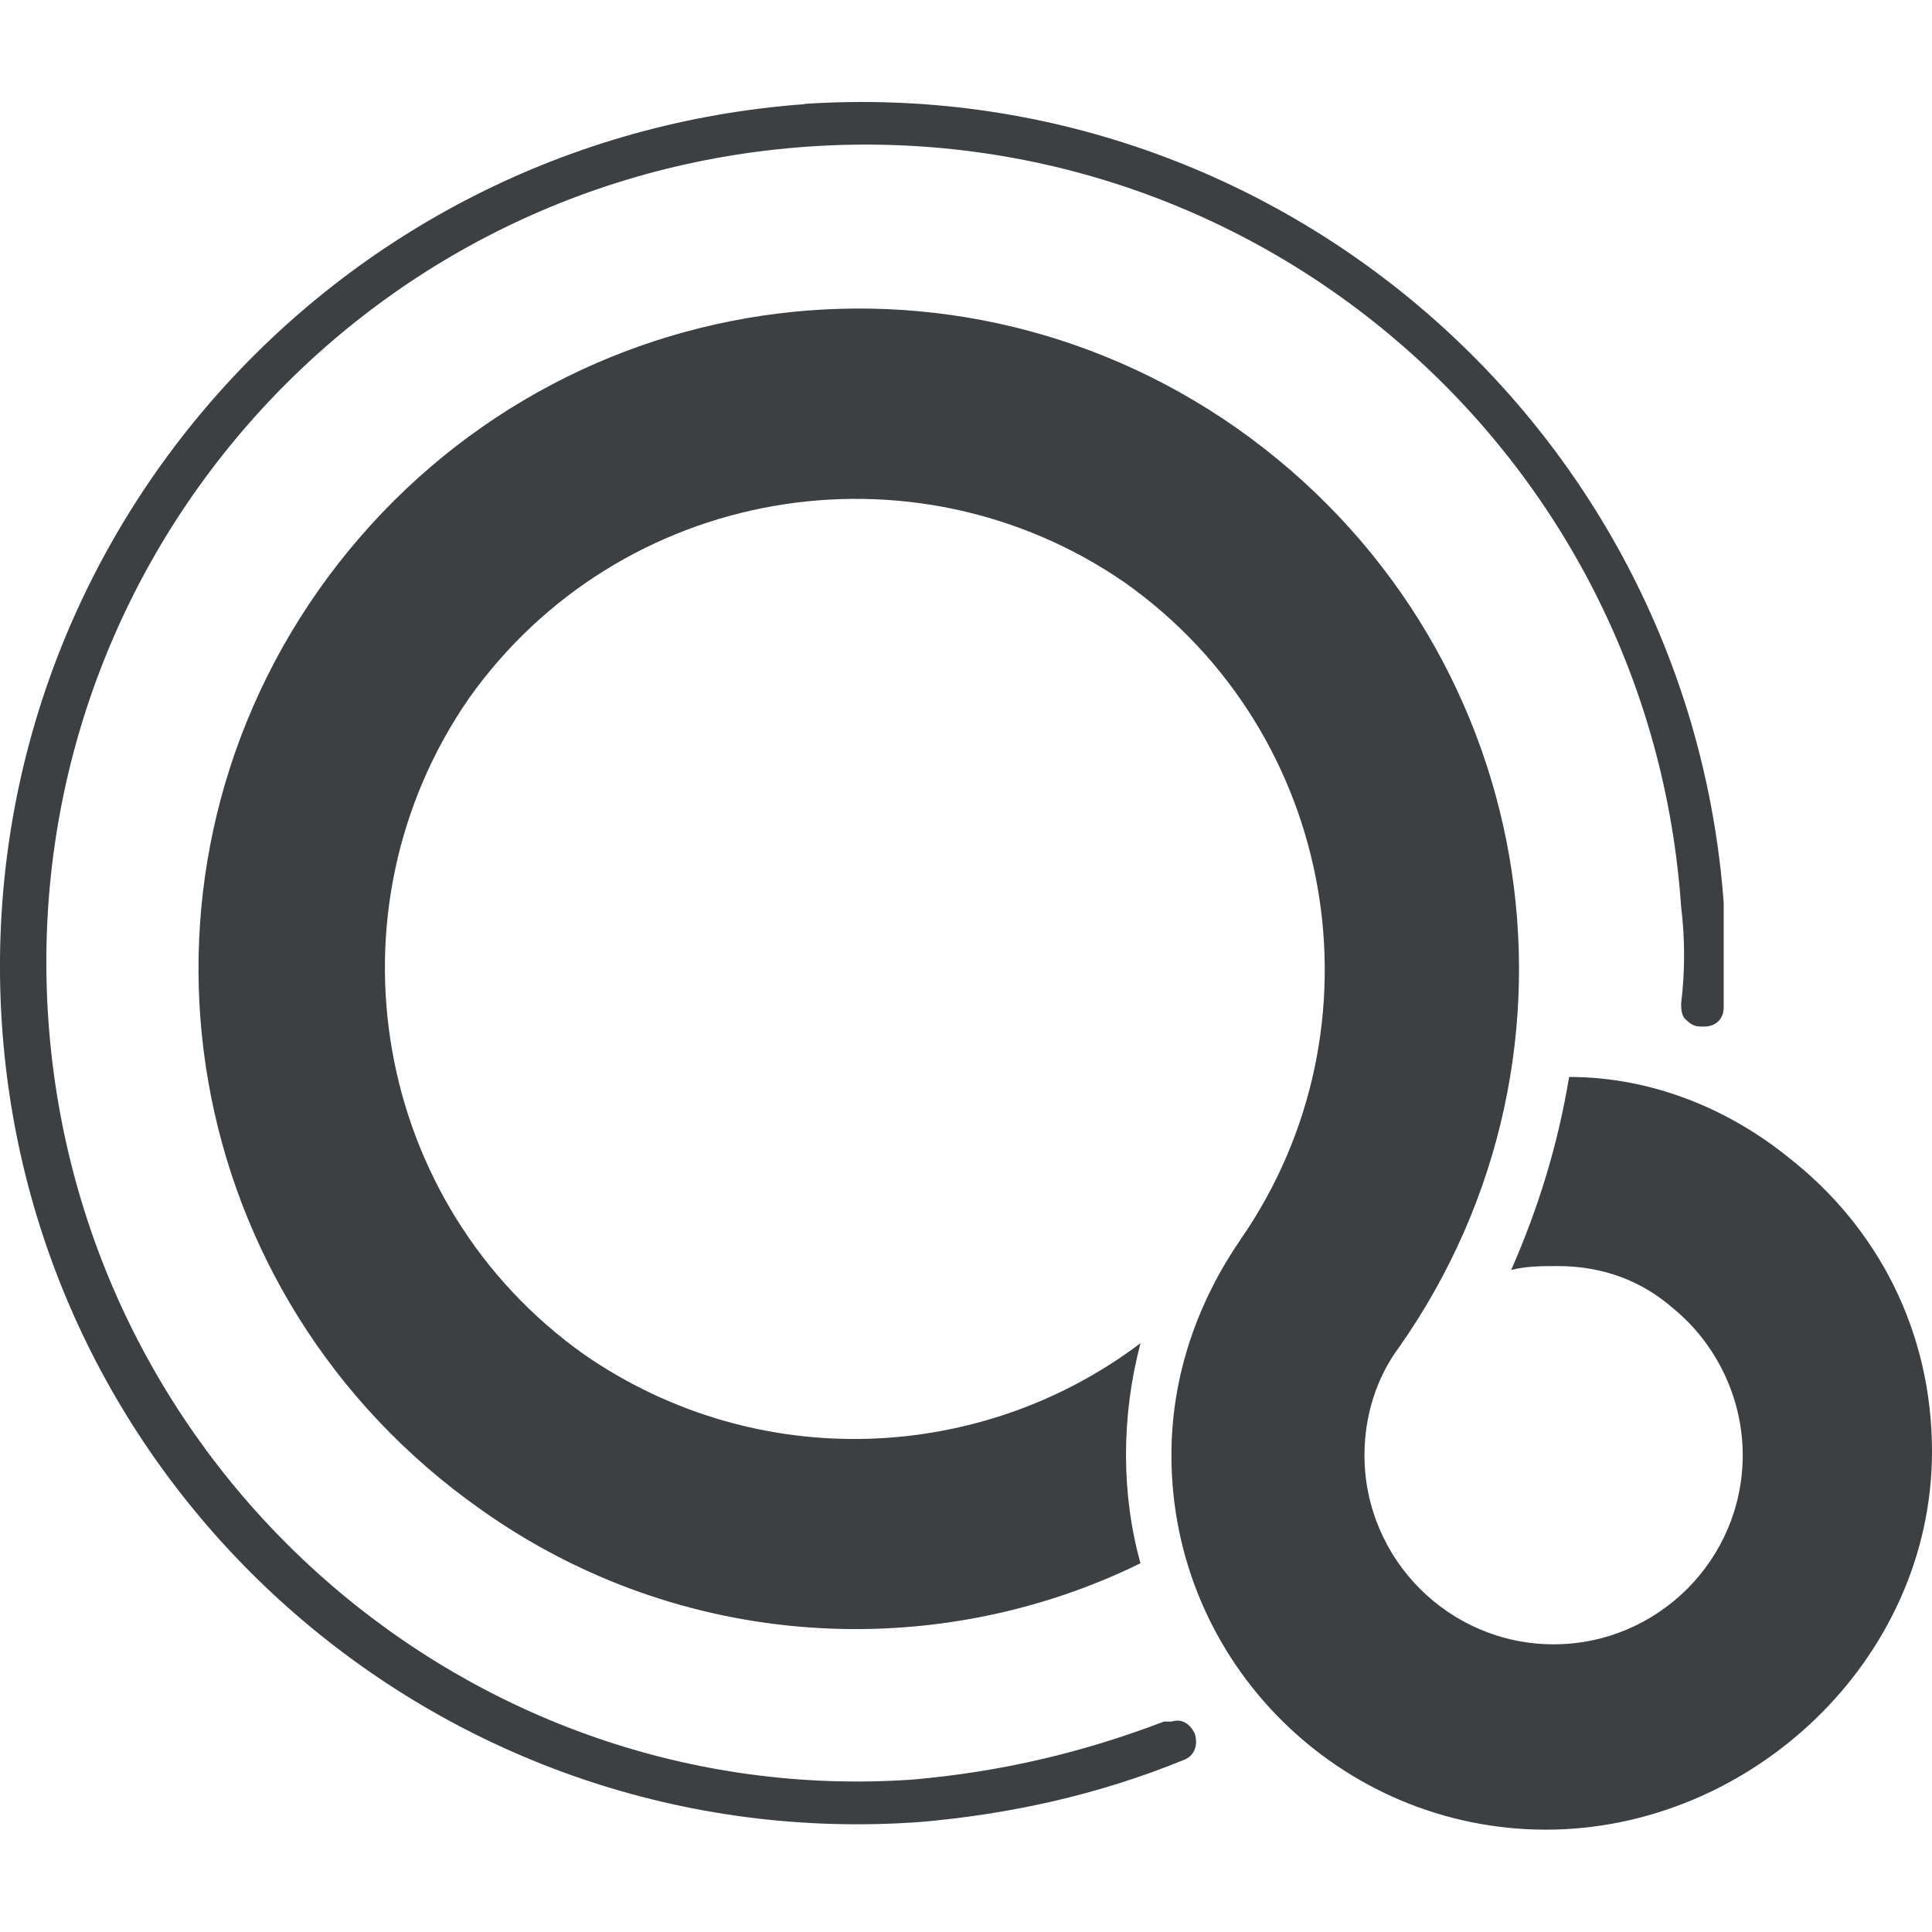 <?xml version="1.0" encoding="UTF-8"?><svg id="uuid-d438dfea-781d-4ea5-b207-2e2f6aea1e90" xmlns="http://www.w3.org/2000/svg" viewBox="0 0 128 128"><path d="M53.32,6.9C21.86,9.2-1.92,36.31.12,67.77c2.05,31.46,29.41,55.24,60.87,52.94,5.88-.51,11.76-1.79,17.39-4.09.77-.26,1.02-1.02.77-1.79-.26-.51-.77-1.02-1.53-.77h-.51c-5.37,2.05-10.74,3.32-16.62,3.84-29.41,2.05-55.24-20.46-57.29-50.38C1.15,37.59,23.65,11.76,53.58,9.71c29.92-2.05,55.75,20.46,57.8,50.38.26,2.05.26,4.35,0,6.39,0,.26,0,.77.26,1.02s.51.51,1.02.51h.26c.77,0,1.28-.51,1.28-1.28v-6.91c-2.3-31.2-29.41-54.99-60.87-52.94Z" fill="#3c4043"/><path d="M118.54,76.72c-4.09-3.32-9.21-5.37-14.58-5.37-.77,4.6-2.05,8.7-3.84,12.79,1.02-.26,2.05-.26,3.07-.26,3.07,0,5.63,1.02,7.67,2.81,2.81,2.3,4.6,5.88,4.6,9.72,0,6.91-5.63,12.53-12.53,12.53s-12.53-5.63-12.53-12.53c0-2.56.77-5.12,2.3-7.16,13.81-19.69,9.21-46.8-10.74-60.87-19.69-13.81-46.8-9.21-60.87,10.74-13.81,19.69-9.21,46.8,10.74,60.87,13.3,9.46,30.18,10.23,43.73,3.58-1.28-4.6-1.28-9.72,0-14.58-10.49,7.93-25.32,8.7-36.83.77-14.07-9.97-17.39-29.41-7.67-43.48,9.97-14.07,29.41-17.39,43.48-7.67,14.07,9.97,17.39,29.41,7.67,43.48-2.81,4.09-4.6,8.95-4.6,14.32,0,13.81,11.25,24.81,24.81,24.81s25.58-11.25,25.58-25.06c0-7.93-3.58-14.83-9.46-19.44Z" fill="#3c4043"/></svg>